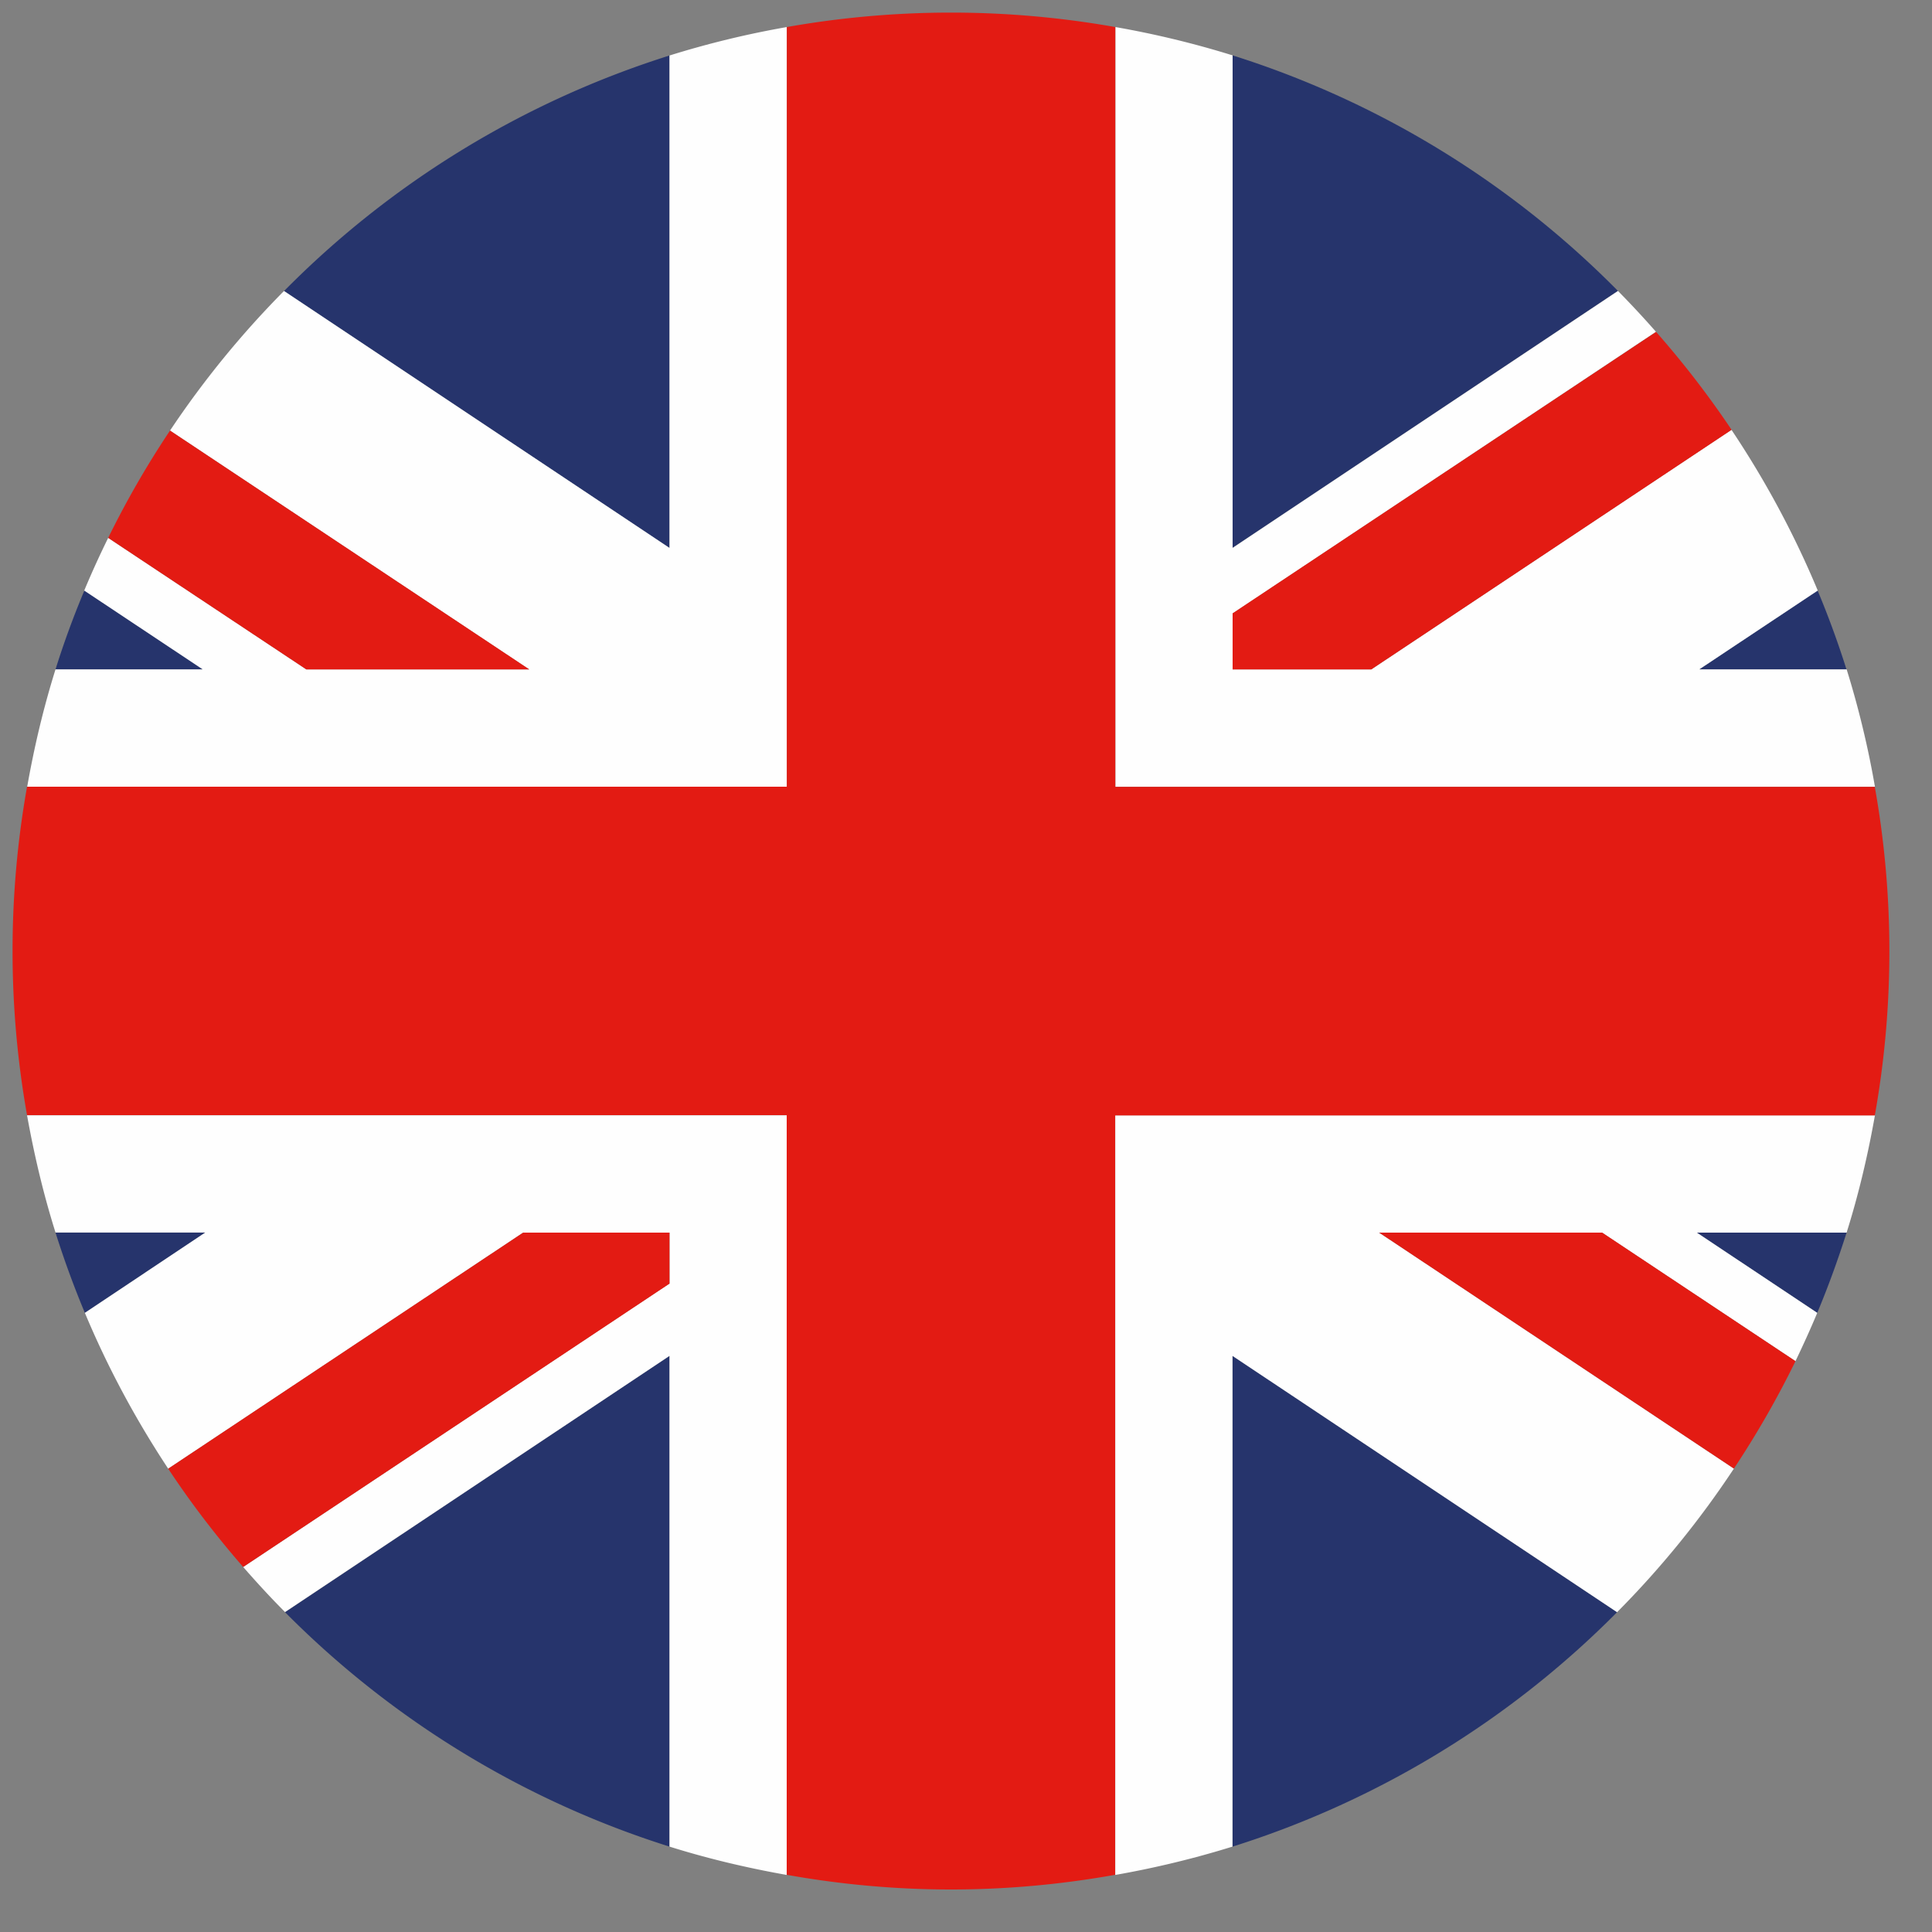 <svg xmlns="http://www.w3.org/2000/svg" width="15" height="15" viewBox="0 0 15 15">
    <rect x="0" y="0" width="15" height="15" fill="#808080" stroke="none"/>
    <g fill="none" fill-rule="evenodd">
        <path fill="#26346C" d="M.655 4.585c-.084.2-.159.404-.224.612h1.144l-.92-.612zM14.109 10.193c.085-.203.16-.41.228-.623h-1.164l.936.623zM2.213 12.517a7.284 7.284 0 0 0 2.985 1.82v-3.81l-2.985 1.99zM5.198.431A7.279 7.279 0 0 0 2.205 2.26l2.993 1.995V.43zM14.336 5.197a7.18 7.18 0 0 0-.224-.612l-.92.612h1.144zM9.57 14.337a7.281 7.281 0 0 0 2.985-1.82l-2.985-1.99v3.81zM.431 9.57c.067.212.143.42.228.623l.935-.623H.431zM12.562 2.259A7.281 7.281 0 0 0 9.57.43v3.823l2.992-1.995z"/>
        <path fill="#FEFEFE" d="M14.557 8.659H8.659v5.898a7.34 7.34 0 0 0 .91-.22v-3.81l2.986 1.99c.338-.34.642-.714.907-1.115L10.708 9.57h1.73l1.502.998c.059-.123.116-.248.169-.375l-.935-.623h1.163c.093-.296.165-.6.22-.911M5.198.431v3.823L2.205 2.259a7.286 7.286 0 0 0-.885 1.084l2.788 1.854h-1.73L.84 4.176c-.066.134-.128.27-.186.409l.92.612H.431c-.093.297-.165.6-.22.912h5.898V.21a7.245 7.245 0 0 0-.911.221M.21 8.659c.056.311.128.615.221.91h1.163l-.935.624c.178.426.396.83.647 1.21L4.062 9.57h1.136v.395l-3.31 2.201c.105.12.213.238.325.35l2.985-1.989v3.81c.296.093.6.165.91.22V8.659H.212zM14.336 5.197h-1.143l.92-.612a7.275 7.275 0 0 0-.67-1.248l-2.796 1.86H9.57v-.434l3.287-2.187a7.593 7.593 0 0 0-.295-.317L9.57 4.254V.43a7.283 7.283 0 0 0-.91-.22v5.898h5.897a7.206 7.206 0 0 0-.22-.912"/>
        <path fill="#E31B13" d="M14.557 6.109H8.659V.21a7.302 7.302 0 0 0-2.55 0v5.898H.21a7.278 7.278 0 0 0 0 2.55h5.898v5.898c.414.074.84.114 1.275.114.435 0 .86-.04 1.275-.114V8.66h5.898a7.244 7.244 0 0 0 0-2.55"/>
        <path fill="#E31B13" d="M10.708 9.57l2.754 1.832c.177-.267.337-.545.478-.834l-1.501-.998h-1.73zM9.57 5.197h1.077l2.797-1.86a7.303 7.303 0 0 0-.586-.76L9.57 4.762v.434zM5.198 9.57H4.062l-2.756 1.833c.177.268.372.522.582.763l3.31-2.2V9.57zM4.109 5.197L1.32 3.343a7.235 7.235 0 0 0-.48.833l1.538 1.021h1.73z"/>
    </g>
</svg>

